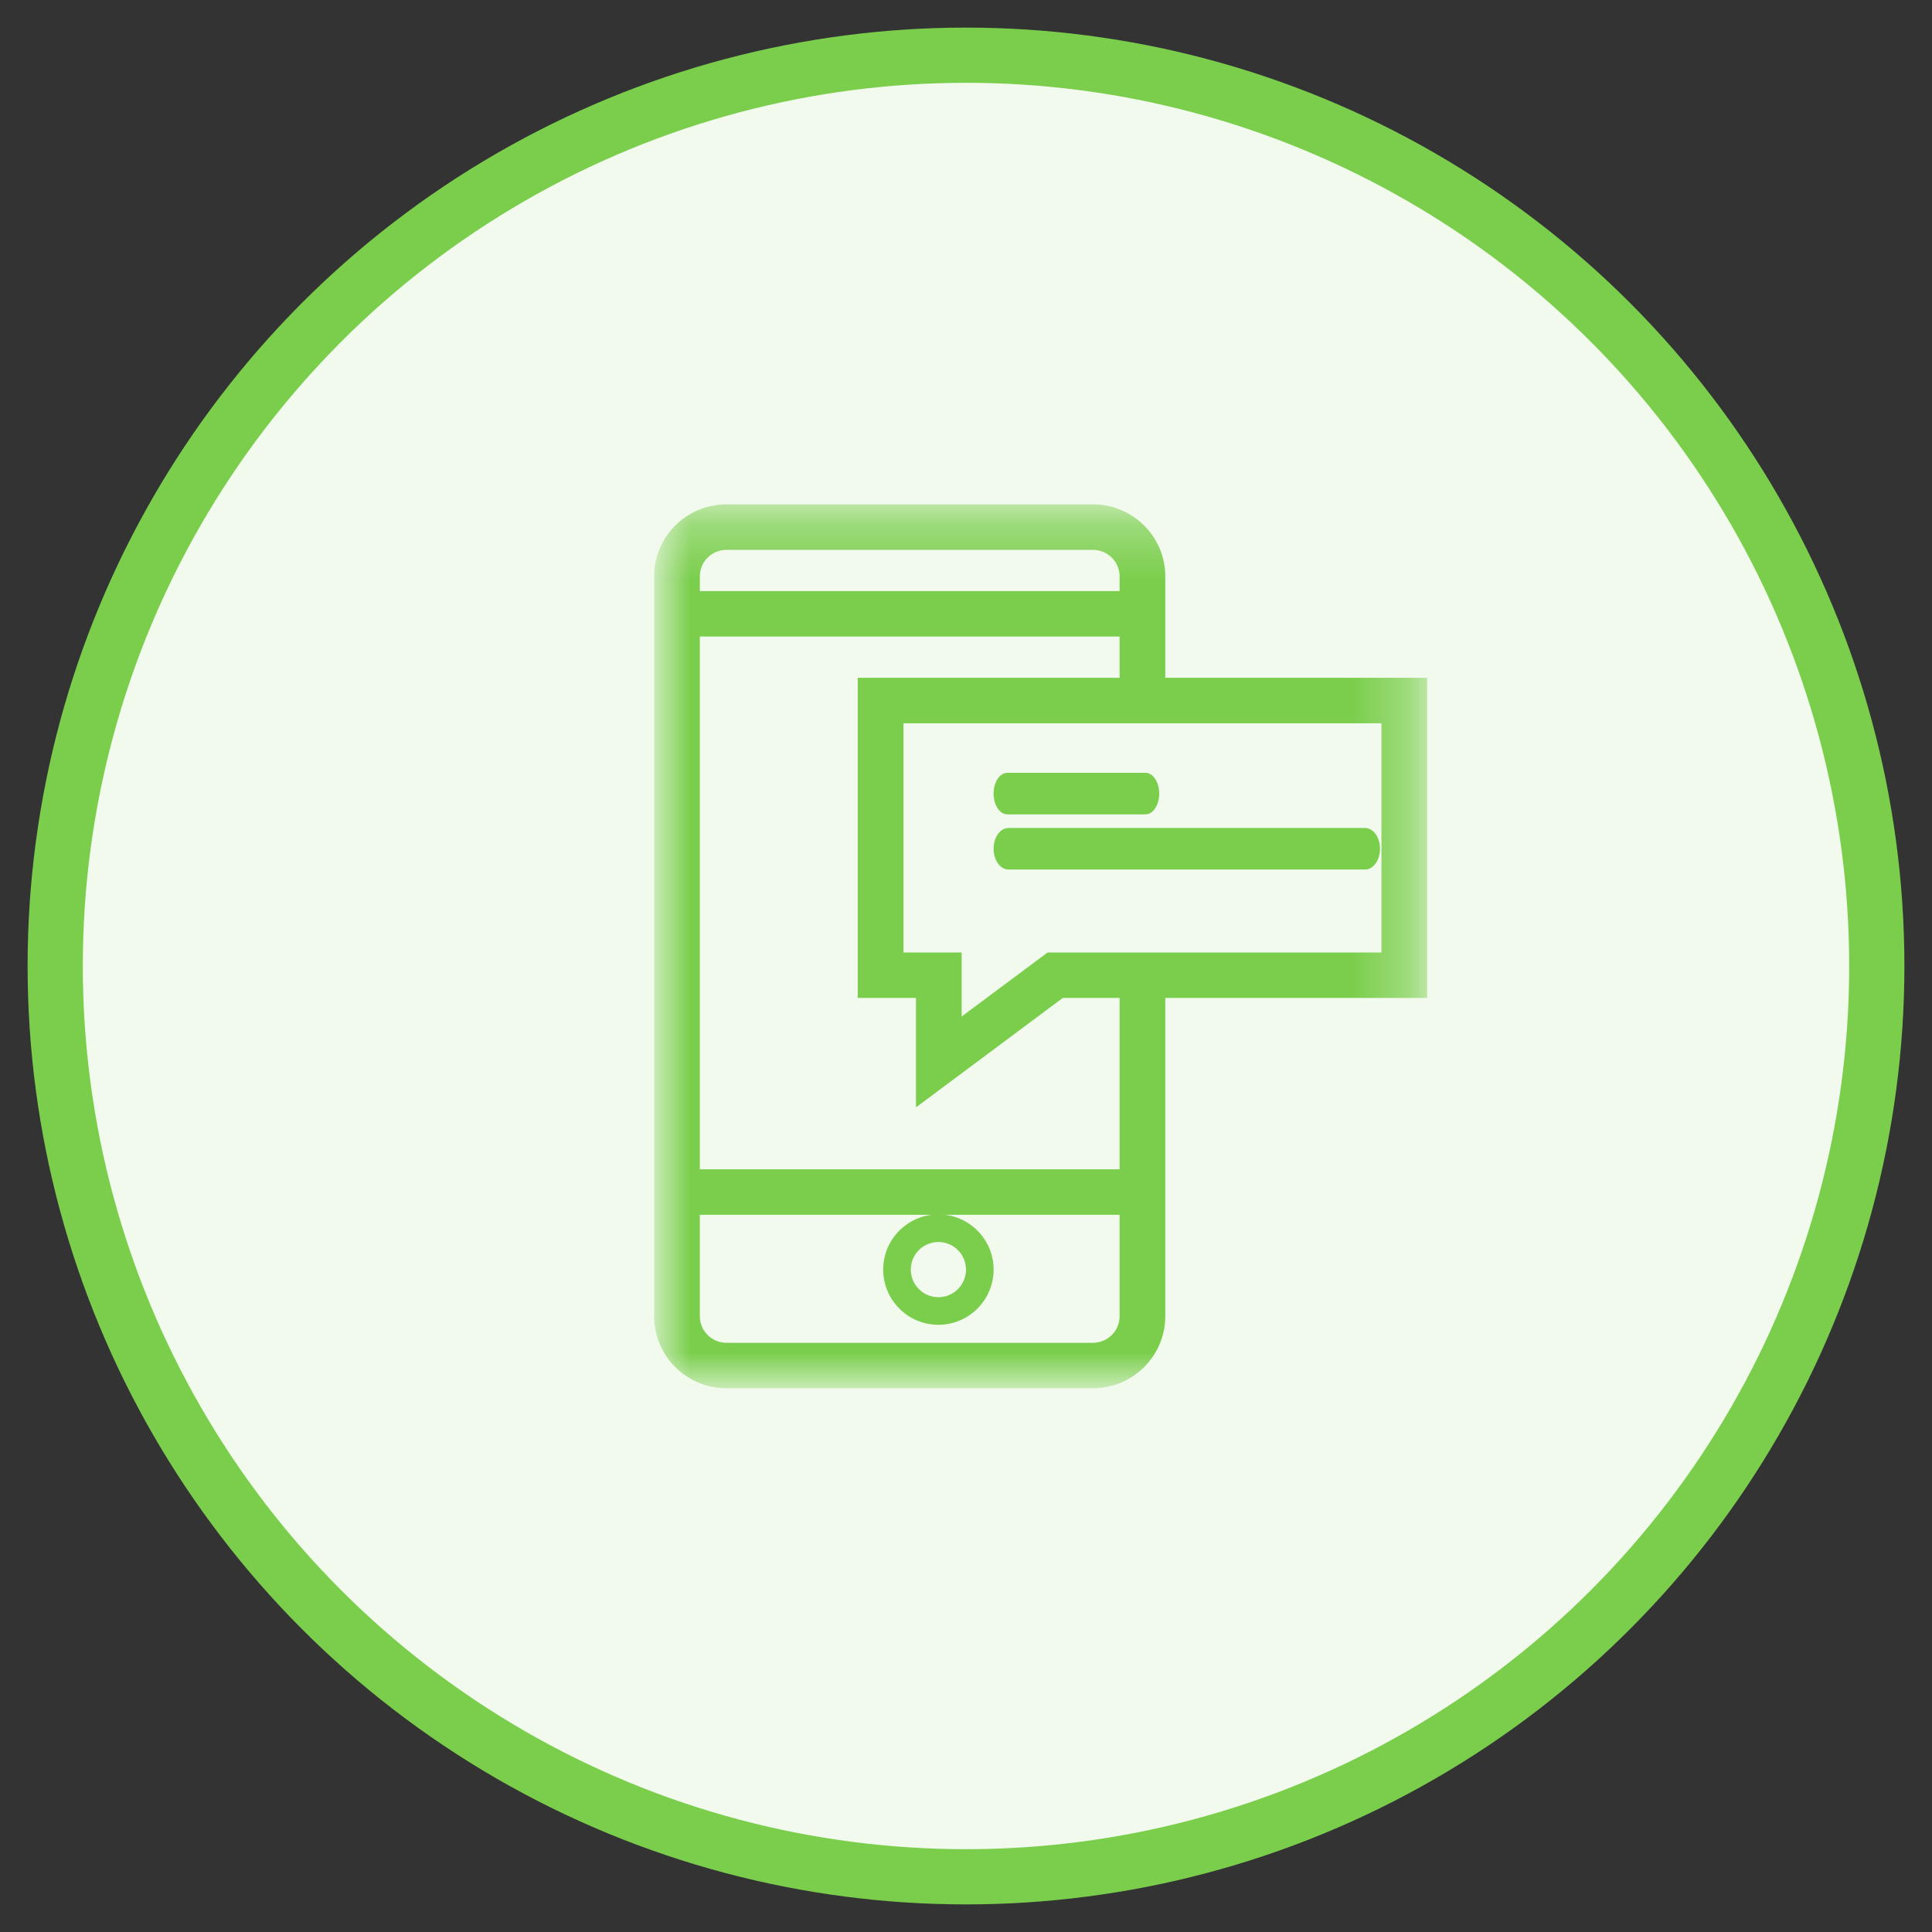 <?xml version="1.0" encoding="UTF-8"?>
<svg width="35px" height="35px" viewBox="0 0 35 35" version="1.1" xmlns="http://www.w3.org/2000/svg" xmlns:xlink="http://www.w3.org/1999/xlink">
    <rect x="0" y="0" width="35" height="35" fill="#333333" stroke="none"/>
    <defs>
        <polygon id="path-1" points="0 0.287 13.703 0.287 13.703 16 0 16"></polygon>
    </defs>
    <g id="Page-1" stroke="none" stroke-width="1" fill="none" fill-rule="evenodd">
        <g id="Automation" transform="translate(-865, -225)">
            <g id="Group-2" transform="translate(866, 226)">
                <g id="Group-8">
                    <circle id="Oval-2" stroke="#7ACE4C" fill="#F1FAED" cx="16.5" cy="16.5" r="16.5"></circle>
                    <g id="Page-1" transform="translate(11, 8)">
                        <path d="M5,14.5 C4.724,14.5 4.5,14.276 4.5,14 C4.5,13.724 4.724,13.5 5,13.5 C5.276,13.5 5.5,13.724 5.5,14 C5.5,14.276 5.276,14.5 5,14.5 M5,13 C4.448,13 4,13.449 4,14 C4,14.551 4.448,15 5,15 C5.551,15 6,14.551 6,14 C6,13.449 5.551,13 5,13" id="Fill-1" fill="#7ACE4C"></path>
                        <g id="Group-9">
                            <mask id="mask-2" fill="white">
                                <use xlink:href="#path-1"></use>
                            </mask>
                            <g id="Clip-8"></g>
                            <path d="M13.177,8.405 L8.96,8.405 L7.028,8.405 L5.271,9.714 L5.271,8.405 L4.217,8.405 L4.217,3.953 L8.96,3.953 L13.177,3.953 L13.177,8.405 Z M8.433,12.333 L0.528,12.333 L0.528,2.381 L8.433,2.381 L8.433,3.429 L3.689,3.429 L3.689,8.929 L4.744,8.929 L4.744,10.762 L7.203,8.929 L8.433,8.929 L8.433,12.333 Z M7.799,15.476 L1.161,15.476 C0.812,15.476 0.528,15.194 0.528,14.846 L0.528,12.857 L8.433,12.857 L8.433,14.846 C8.433,15.194 8.148,15.476 7.799,15.476 Z M1.161,0.811 L7.798,0.811 C8.148,0.811 8.433,1.093 8.433,1.44 L8.433,1.858 L0.528,1.858 L0.528,1.44 C0.528,1.093 0.812,0.811 1.161,0.811 Z M13.704,3.429 L8.96,3.429 L8.96,1.44 C8.96,0.804 8.439,0.287 7.799,0.287 L1.161,0.287 C0.521,0.287 0,0.804 0,1.44 L0,14.846 C0,15.482 0.521,16 1.161,16 L7.798,16 C8.439,16 8.96,15.482 8.96,14.846 L8.96,8.929 L13.704,8.929 L13.704,3.429 Z" id="Fill-7" stroke="#7ACE4C" stroke-width="0.3" fill="#7ACE4C" mask="url(#mask-2)"></path>
                        </g>
                        <path d="M6.25,5.753 L8.75,5.753 C8.888,5.753 9,5.585 9,5.377 C9,5.169 8.888,5 8.75,5 L6.25,5 C6.112,5 6,5.169 6,5.377 C6,5.585 6.112,5.753 6.25,5.753" id="Fill-10" fill="#7ACE4C"></path>
                        <path d="M6,6.376 C6,6.584 6.12,6.752 6.269,6.752 L12.73,6.752 C12.879,6.752 13,6.584 13,6.376 C13,6.168 12.879,6 12.73,6 L6.269,6 C6.12,6 6,6.168 6,6.376" id="Fill-12" fill="#7ACE4C"></path>
                    </g>
                </g>
            </g>
        </g>
    </g>
</svg>
